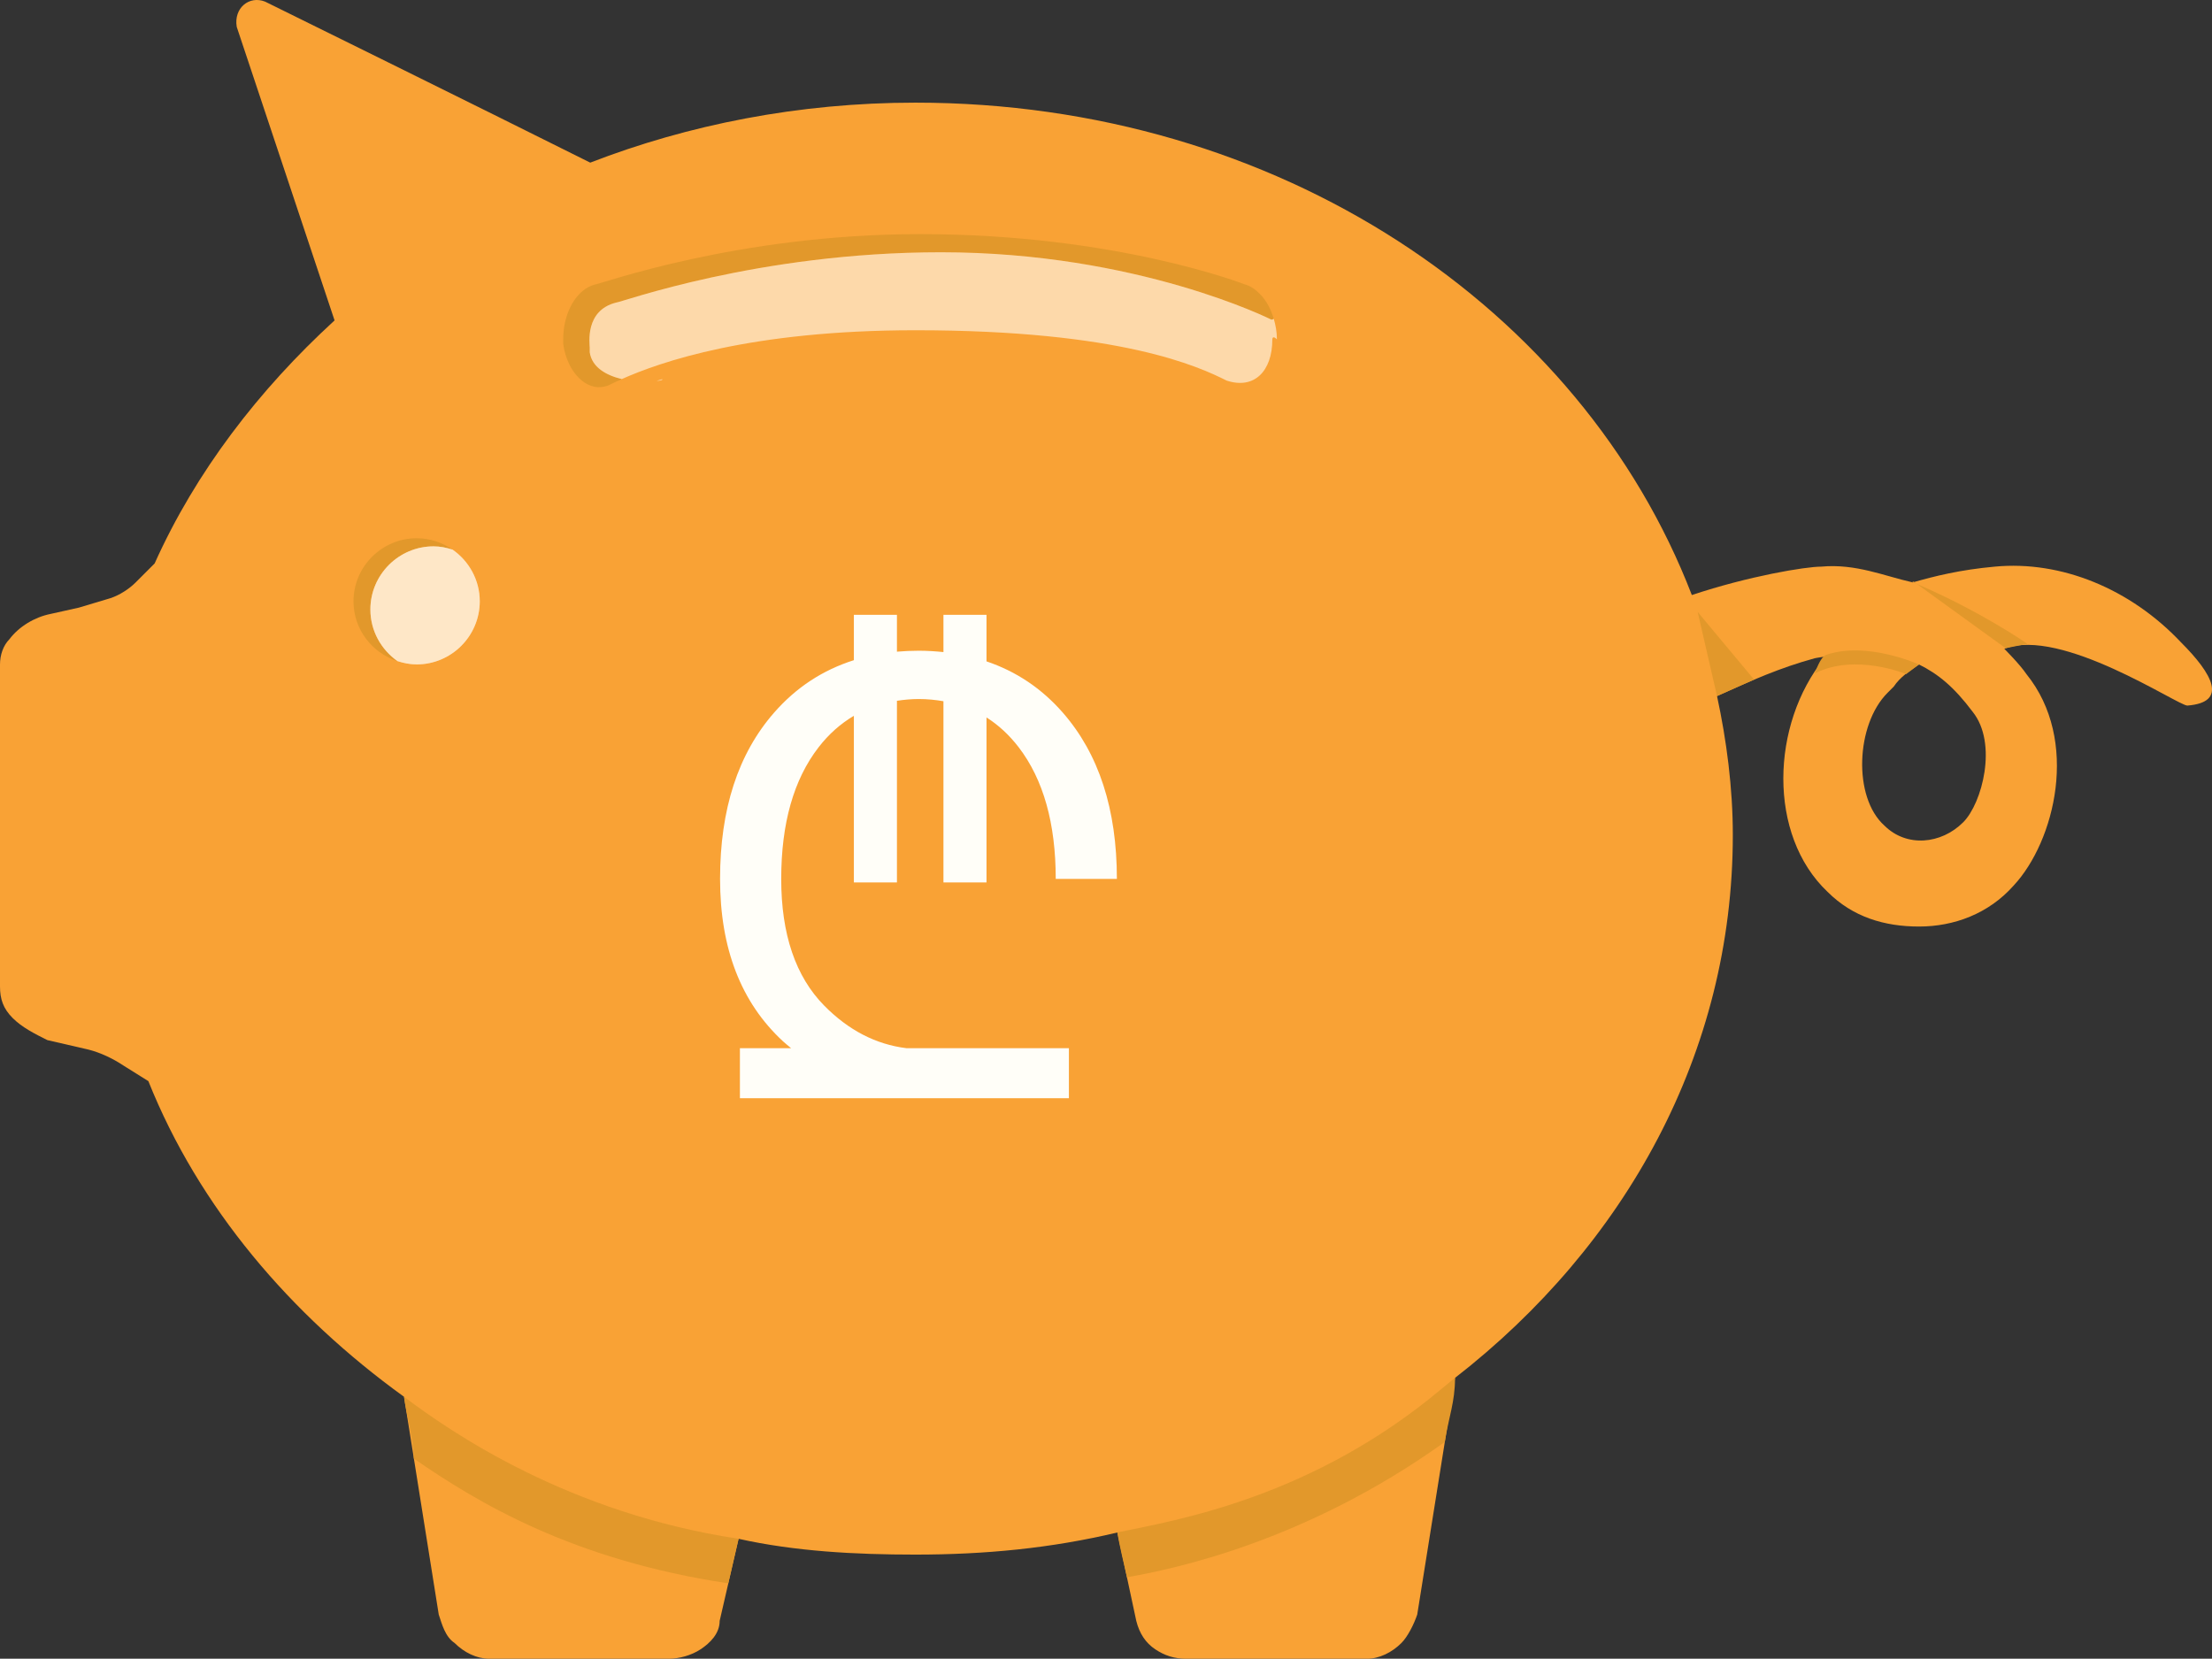 <?xml version="1.0" encoding="utf-8"?>
<!-- Generator: Adobe Illustrator 16.0.0, SVG Export Plug-In . SVG Version: 6.00 Build 0)  -->
<!DOCTYPE svg PUBLIC "-//W3C//DTD SVG 1.1//EN" "http://www.w3.org/Graphics/SVG/1.1/DTD/svg11.dtd">
<svg version="1.1" id="Layer_1" xmlns="http://www.w3.org/2000/svg" xmlns:xlink="http://www.w3.org/1999/xlink" x="0px" y="0px"
	 width="70.209px" height="52.647px" viewBox="0 0 70.209 52.647" enable-background="new 0 0 70.209 52.647" xml:space="preserve">
<rect x="0" y="0" width="70.209" height="52.647" fill="#333333" stroke="none"/>
<g>
	<path fill="#F9A235" d="M69.226,20.389c-1.604-1.703-3.807-2.604-5.911-2.404c-1.102,0.1-1.903,0.3-2.604,0.5
		c-0.901-0.2-1.803-0.601-2.905-0.5c-0.501,0-2.304,0.3-4.107,0.902C50.19,9.77,40.573,3.258,29.053,3.258
		c-3.707,0-7.213,0.702-10.319,1.904C15.328,3.458,8.415,0.052,8.415,0.052c-0.501-0.201-1.002,0.2-0.901,0.801l3.105,9.317
		c-2.405,2.204-4.407,4.809-5.711,7.714l-0.601,0.601c-0.2,0.201-0.501,0.401-0.802,0.501l-1.001,0.3l-0.902,0.201
		c-0.501,0.1-1.001,0.4-1.302,0.801C0.101,20.489,0,20.79,0,21.09V31.31c0,0.4,0.101,0.701,0.401,1.001
		c0.3,0.301,0.701,0.501,1.102,0.702l1.302,0.3c0.401,0.101,0.802,0.3,1.103,0.501l0.801,0.501
		c1.603,4.007,4.508,7.413,8.115,10.019l1.102,6.912c0.101,0.301,0.201,0.701,0.501,0.901c0.3,0.3,0.702,0.501,1.101,0.501h5.711
		c0.3,0,0.701-0.101,1.001-0.301c0.301-0.2,0.602-0.5,0.602-0.9l0.601-2.605c1.803,0.4,3.707,0.501,5.61,0.501
		c2.204,0,4.308-0.2,6.412-0.702l0.601,2.807c0.1,0.4,0.3,0.7,0.601,0.9c0.301,0.2,0.601,0.301,1.003,0.301h5.709
		c0.401,0,0.802-0.201,1.103-0.501c0.2-0.2,0.4-0.601,0.501-0.901l1.201-7.514c5.411-4.208,8.816-10.318,8.816-17.23
		c0-1.504-0.199-3.006-0.501-4.409c1.103-0.501,2.004-0.902,3.105-1.202c0,0,0.502-0.101,0.301,0
		c-1.702,2.104-1.803,5.611,0.101,7.414c0.802,0.801,1.804,1.102,2.905,1.102s2.204-0.4,3.005-1.303
		c1.303-1.402,2.104-4.608,0.401-6.712c-0.2-0.3-0.7-0.801-0.7-0.801c1.803-0.701,5.509,1.803,5.81,1.803
		C70.728,22.292,70.228,21.391,69.226,20.389z M62.312,26.099c-0.701,0.702-1.803,0.803-2.504,0.102
		c-1.002-0.902-0.901-3.207,0.1-4.208l0.2-0.201c0.2-0.3,0.502-0.501,0.802-0.701c0.602,0.3,1.102,0.701,1.703,1.502
		C63.415,23.595,62.913,25.499,62.312,26.099z"/>
	<g>
		<path fill="#E2982B" d="M11.756,19.345c0-1.102,0.901-2.003,2.004-2.003c0.212,0,0.413,0.042,0.605,0.104
			c-0.325-0.227-0.717-0.362-1.141-0.362c-1.102,0-2.004,0.902-2.004,2.003c0,0.89,0.592,1.64,1.398,1.899
			C12.099,20.623,11.756,20.023,11.756,19.345z"/>
		<path opacity="0.5" fill="#FFFEF8" d="M15.228,19.086c0-0.678-0.343-1.278-0.863-1.641c-0.192-0.062-0.393-0.104-0.605-0.104
			c-1.103,0-2.004,0.902-2.004,2.003c0,0.678,0.343,1.278,0.862,1.641c0.192,0.062,0.394,0.104,0.605,0.104
			C14.326,21.09,15.228,20.189,15.228,19.086z"/>
		<path opacity="0.5" fill="#FFFEF8" d="M15.228,19.086c0-0.678-0.343-1.278-0.863-1.641c-0.192-0.062-0.393-0.104-0.605-0.104
			c-1.103,0-2.004,0.902-2.004,2.003c0,0.678,0.343,1.278,0.862,1.641c0.192,0.062,0.394,0.104,0.605,0.104
			C14.326,21.09,15.228,20.189,15.228,19.086z"/>
	</g>
	<g>
		<path fill="#E2982B" d="M18.718,11.18v-0.145c0-0.12-0.165-1.179,0.836-1.431c0.145,0,4.501-1.597,10.311-1.597
			c6.244,0,10.484,2.136,10.484,2.136c0.034,0.009,0.057-0.01,0.08-0.026c-0.091-0.307-0.235-0.575-0.423-0.769
			c-0.146-0.151-0.308-0.273-0.493-0.32c0,0-4.066-1.597-10.31-1.597c-5.809,0-10.166,1.597-10.311,1.597
			c-0.581,0.146-1.016,0.872-1.016,1.743v0.145c0.132,0.931,0.753,1.489,1.303,1.354c0.05-0.012,0.102-0.021,0.149-0.046
			c0.104-0.053,0.243-0.119,0.408-0.192C19.238,11.913,18.786,11.658,18.718,11.18z"/>
		<path opacity="0.5" fill="#FFFEF8" d="M20.838,12.094c0.053-0.007,0.11-0.013,0.152-0.023
			C21.029,12.06,21.104,11.989,20.838,12.094z"/>
		<path opacity="0.6" fill="#FFFEF8" d="M38.932,12.079c0.872,0.29,1.452-0.291,1.452-1.308c0,0,0-0.146,0.145,0
			c0-0.235-0.041-0.453-0.1-0.654c-0.023,0.016-0.046,0.035-0.08,0.026c0,0-4.24-2.136-10.484-2.136
			c-5.81,0-10.166,1.597-10.311,1.597c-1.001,0.251-0.836,1.311-0.836,1.431v0.145c0.068,0.478,0.521,0.733,1.018,0.852
			c1.209-0.54,4.083-1.55,9.321-1.55C35.592,10.482,38.061,11.643,38.932,12.079z"/>
	</g>
	<path fill="#FFFEF8" d="M26.162,31.92c-0.911-0.925-1.366-2.267-1.366-4.022c0-1.764,0.395-3.156,1.185-4.178
		c0.326-0.422,0.702-0.752,1.121-1v5.289h1.367v-5.766c0.222-0.033,0.452-0.056,0.693-0.056c0.273,0,0.533,0.027,0.783,0.07v5.751
		h1.367v-5.236c0.38,0.241,0.721,0.556,1.022,0.947c0.783,1.022,1.175,2.414,1.175,4.178h1.941c0-2.212-0.573-3.972-1.718-5.28
		c-0.675-0.771-1.482-1.308-2.42-1.625v-1.478h-1.367v1.183c-0.255-0.026-0.515-0.043-0.783-0.043c-0.237,0-0.467,0.011-0.693,0.03
		v-1.17h-1.367v1.44c-0.985,0.312-1.83,0.863-2.529,1.662c-1.146,1.308-1.718,3.068-1.718,5.28c0,2.205,0.665,3.922,1.995,5.153
		c0.085,0.078,0.172,0.146,0.259,0.22h-1.624v1.588h10.442v-1.588h-5.16C27.802,33.149,26.934,32.702,26.162,31.92z"/>
	<g>
		<path fill="#E2982B" d="M23.442,48.841c-5.389-0.811-9.116-3.373-10.619-4.508c0.063,0.531,0.312,1.372,0.312,1.962
			c2.045,1.414,5.057,3.22,9.98,3.96L23.442,48.841z"/>
	</g>
	<g>
		<path fill="#E2982B" d="M46.183,43.731l-0.414,0.34c-4.131,3.471-8.417,4.178-10.304,4.568c0.076,0.484,0.208,0.973,0.305,1.424
			c1.436-0.255,5.636-1.104,10.087-4.294C45.983,44.974,46.183,44.5,46.183,43.731z"/>
	</g>
	<polygon fill="#E2982B" points="55.675,21.571 53.884,19.422 54.498,22.092 	"/>
	<path fill="#E2982B" d="M57.604,21.372c1.288-0.65,2.897,0.024,2.897,0.024l0.408-0.305c0,0-1.65-0.751-2.95-0.305
		C57.769,20.851,57.604,21.372,57.604,21.372z"/>
	<path fill="#E2982B" d="M60.737,18.46l2.922,2.114l0.688-0.14c0,0-1.443-1.012-3.511-1.902
		C60.601,18.431,60.737,18.46,60.737,18.46z"/>
</g>
</svg>
